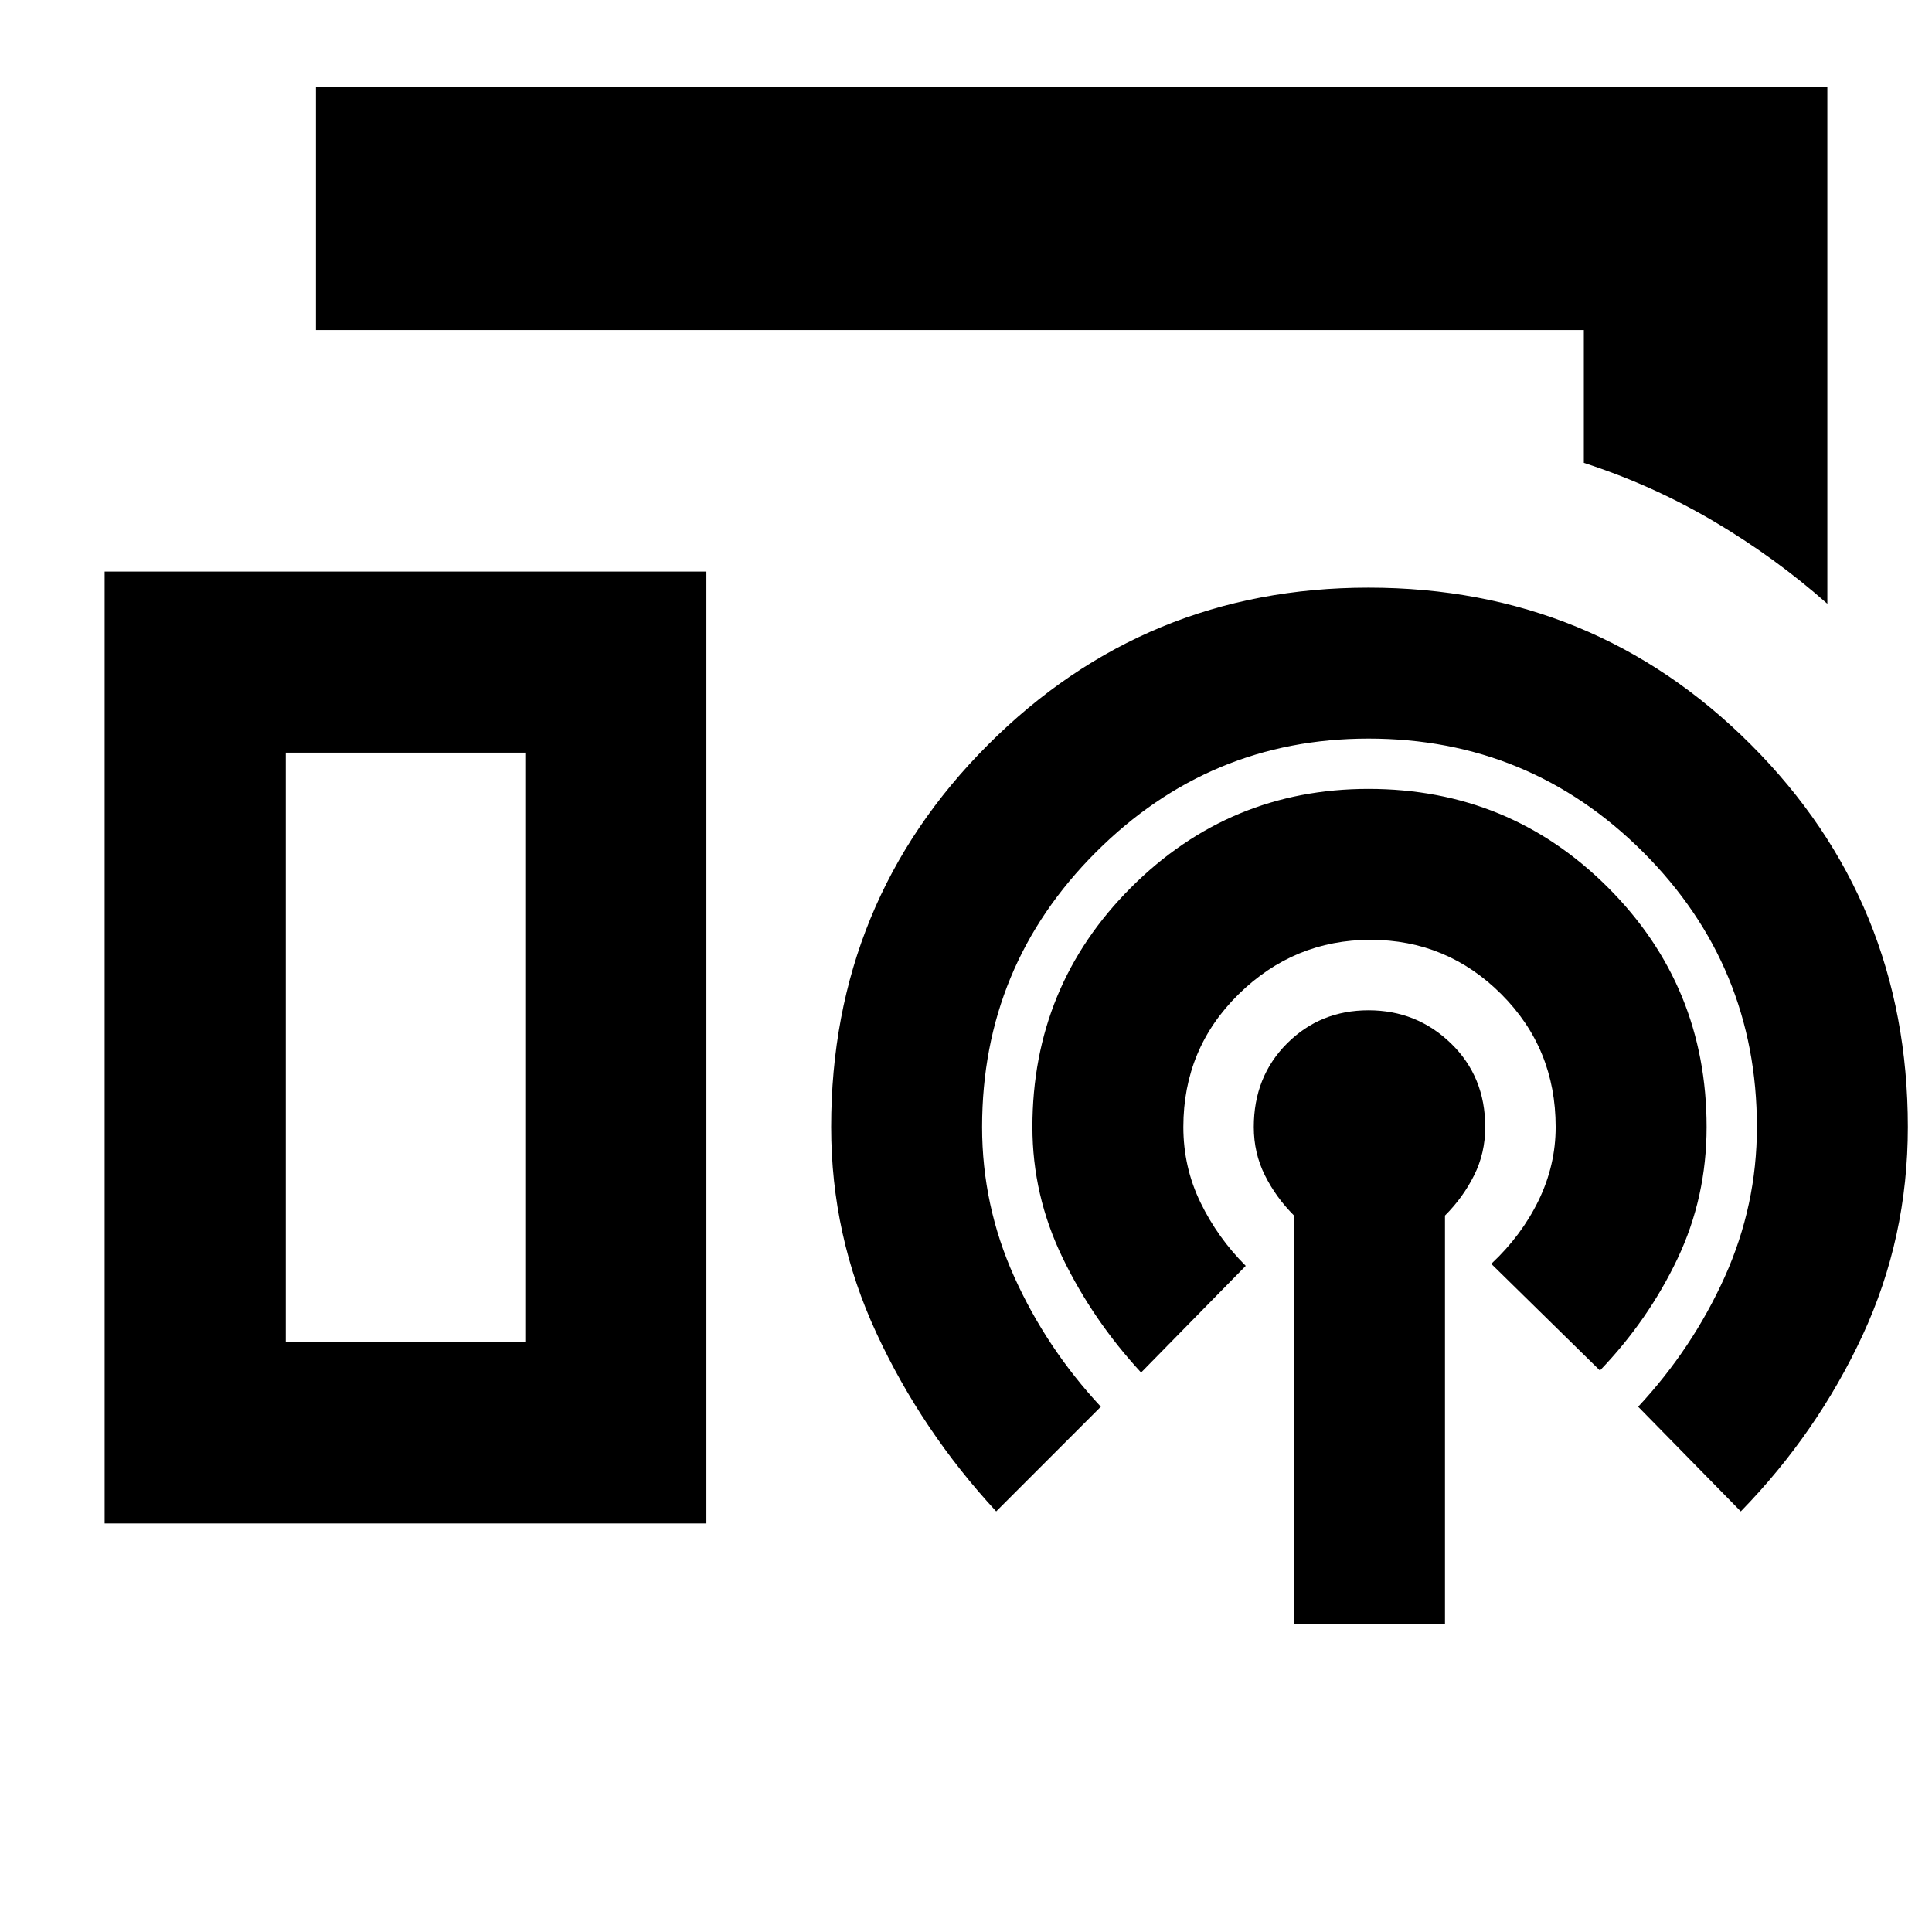 <svg xmlns="http://www.w3.org/2000/svg" height="24" width="24"><path d="M22.7 7.5q-.65-.575-1.412-1.025-.763-.45-1.613-.725V4.1H3.925V1.075H22.7ZM1.3 18.925V7.1h7.475v11.825Zm14.775 1.25V15.1q-.225-.225-.362-.5-.138-.275-.138-.6 0-.625.413-1.038.412-.412 1.012-.412.6 0 1.025.412.425.413.425 1.038 0 .325-.138.6-.137.275-.362.5v5.075Zm-1.9-3.125q-.6-.65-.975-1.425T12.825 14q0-1.75 1.225-2.975T17 9.8q1.75 0 2.975 1.225T21.2 14q0 .875-.362 1.637-.363.763-.963 1.388l-1.35-1.325q.375-.35.588-.788.212-.437.212-.912 0-.975-.675-1.65-.675-.675-1.625-.675t-1.638.675q-.687.675-.687 1.65 0 .5.213.938.212.437.562.787Zm-1.8 1.725q-.925-1-1.487-2.213-.563-1.212-.563-2.562 0-2.8 1.95-4.75Q14.225 7.3 17 7.3q2.8 0 4.75 1.95Q23.7 11.2 23.7 14q0 1.375-.562 2.587-.563 1.213-1.513 2.188l-1.275-1.3q.675-.725 1.075-1.612.4-.888.4-1.863 0-2-1.412-3.413Q19 9.175 17 9.175q-1.975 0-3.387 1.412Q12.2 12 12.2 14q0 .975.4 1.863.4.887 1.075 1.612Zm-8.825-2.1h2.975V9.35H3.55Zm0 0h2.975H3.55Z"/></svg>